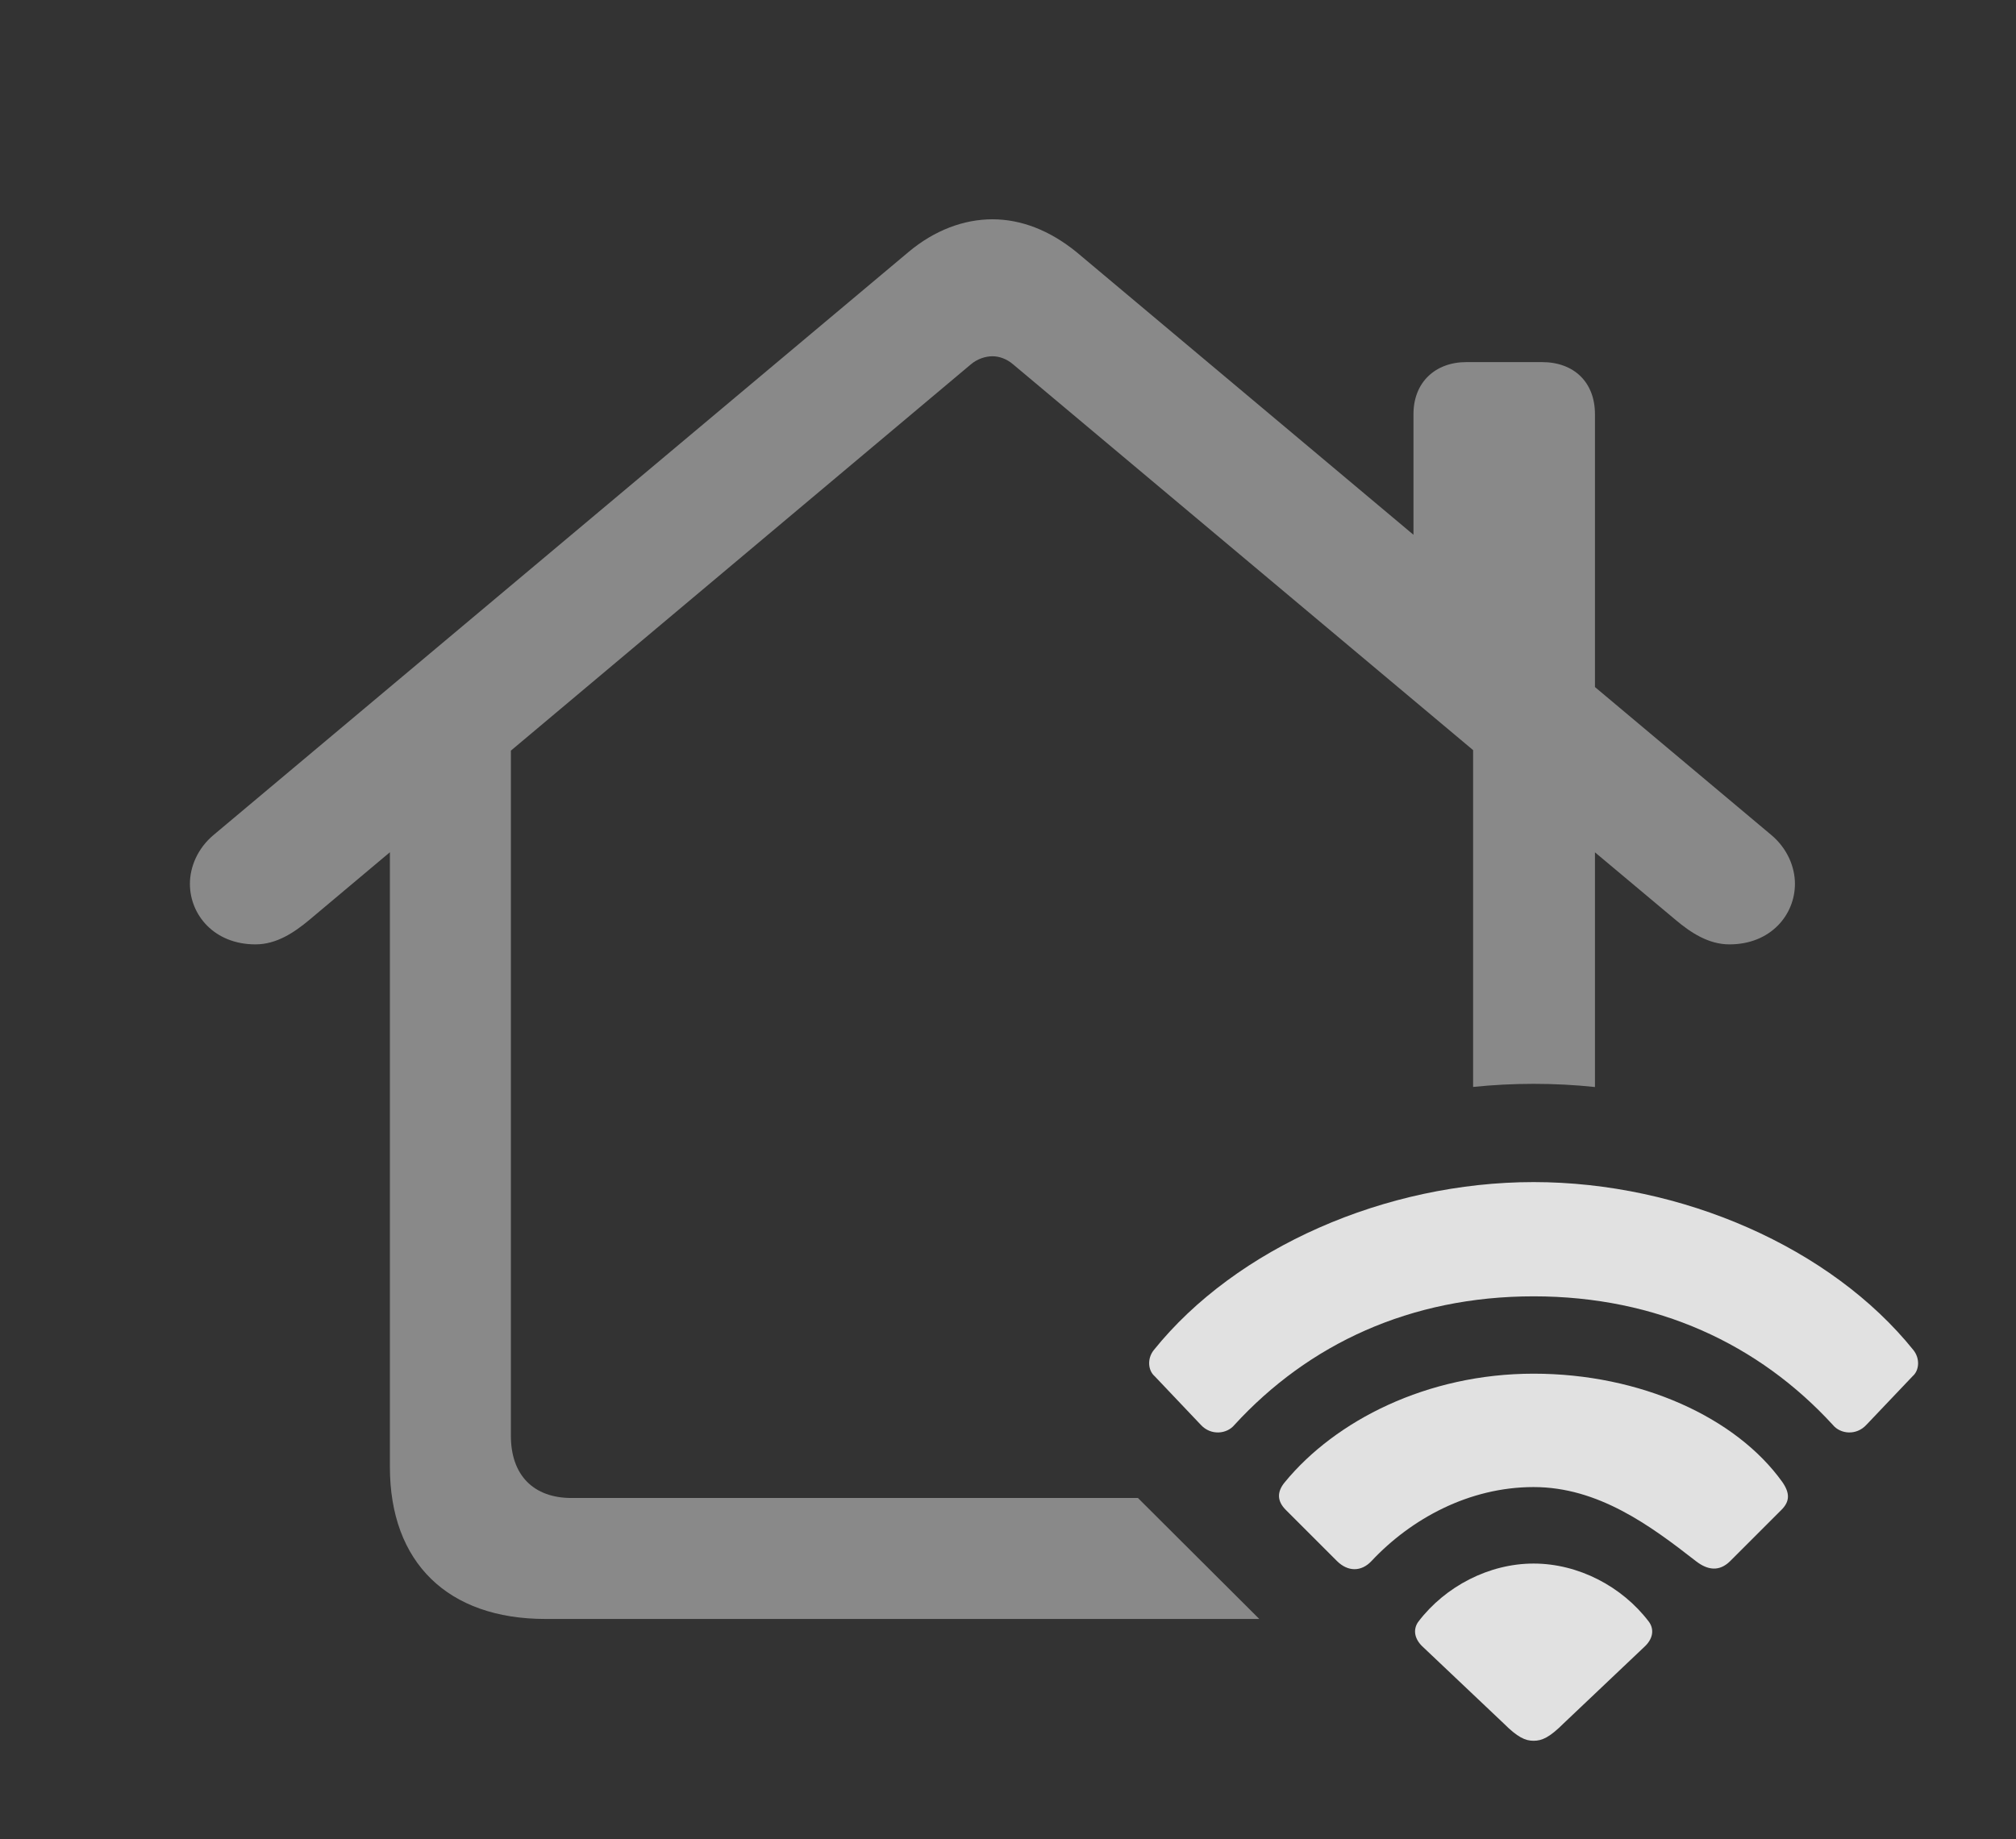 <?xml version="1.0" encoding="UTF-8"?>
<!--Generator: Apple Native CoreSVG 341-->
<!DOCTYPE svg
PUBLIC "-//W3C//DTD SVG 1.1//EN"
       "http://www.w3.org/Graphics/SVG/1.1/DTD/svg11.dtd">
<svg version="1.1" xmlns="http://www.w3.org/2000/svg" xmlns:xlink="http://www.w3.org/1999/xlink" viewBox="0 0 23.428 21.377">
 <rect x="0" y="0" width="23.428" height="21.377" fill="#333333" stroke="none"/>
 <g>
  <rect height="21.377" opacity="0" width="23.428" x="0" y="0"/>
  <path d="M12.51 2.93L16.426 6.216L16.426 4.814C16.426 4.443 16.68 4.209 17.041 4.209L17.92 4.209C18.291 4.209 18.535 4.443 18.535 4.814L18.535 7.986L20.586 9.707C20.771 9.863 20.859 10.078 20.859 10.273C20.859 10.635 20.576 10.977 20.098 10.977C19.854 10.977 19.648 10.84 19.473 10.693L18.535 9.907L18.535 12.635C18.298 12.61 18.06 12.598 17.822 12.598C17.588 12.598 17.353 12.61 17.119 12.634L17.119 8.719L11.777 4.238C11.699 4.17 11.611 4.141 11.533 4.141C11.455 4.141 11.357 4.17 11.279 4.238L5.937 8.725L5.937 16.689C5.937 17.148 6.201 17.412 6.641 17.412L13.224 17.412L14.634 18.818L6.338 18.818C5.205 18.818 4.531 18.164 4.531 17.051L4.531 9.906L3.594 10.693C3.418 10.84 3.213 10.977 2.969 10.977C2.49 10.977 2.207 10.635 2.207 10.273C2.207 10.078 2.295 9.863 2.48 9.707L10.557 2.93C10.859 2.676 11.201 2.549 11.533 2.549C11.865 2.549 12.197 2.676 12.51 2.93Z" fill="white" fill-opacity="0.425"/>
  <path d="M13.955 16.562C14.072 16.689 14.258 16.67 14.346 16.562C15.205 15.625 16.387 15.068 17.822 15.068C19.258 15.068 20.439 15.625 21.299 16.562C21.387 16.67 21.572 16.689 21.689 16.562L22.227 15.996C22.305 15.928 22.314 15.791 22.236 15.693C21.279 14.502 19.541 13.74 17.822 13.74C16.104 13.74 14.365 14.502 13.408 15.693C13.33 15.791 13.34 15.928 13.418 15.996Z" fill="white" fill-opacity="0.85"/>
  <path d="M15.537 18.145C15.664 18.271 15.82 18.271 15.938 18.145C16.396 17.656 17.07 17.285 17.822 17.285C18.574 17.285 19.18 17.734 19.707 18.145C19.844 18.252 19.98 18.271 20.107 18.145L20.703 17.549C20.801 17.451 20.801 17.354 20.713 17.227C20.176 16.475 19.062 15.967 17.822 15.967C16.582 15.967 15.518 16.514 14.932 17.227C14.834 17.344 14.844 17.451 14.941 17.549Z" fill="white" fill-opacity="0.85"/>
  <path d="M17.822 20.234C17.92 20.234 18.008 20.195 18.174 20.029L19.121 19.131C19.219 19.033 19.219 18.926 19.16 18.848C18.848 18.438 18.34 18.174 17.822 18.174C17.305 18.174 16.797 18.438 16.484 18.848C16.426 18.926 16.426 19.033 16.523 19.131L17.471 20.029C17.637 20.195 17.725 20.234 17.822 20.234Z" fill="white" fill-opacity="0.85"/>
 </g>
</svg>
